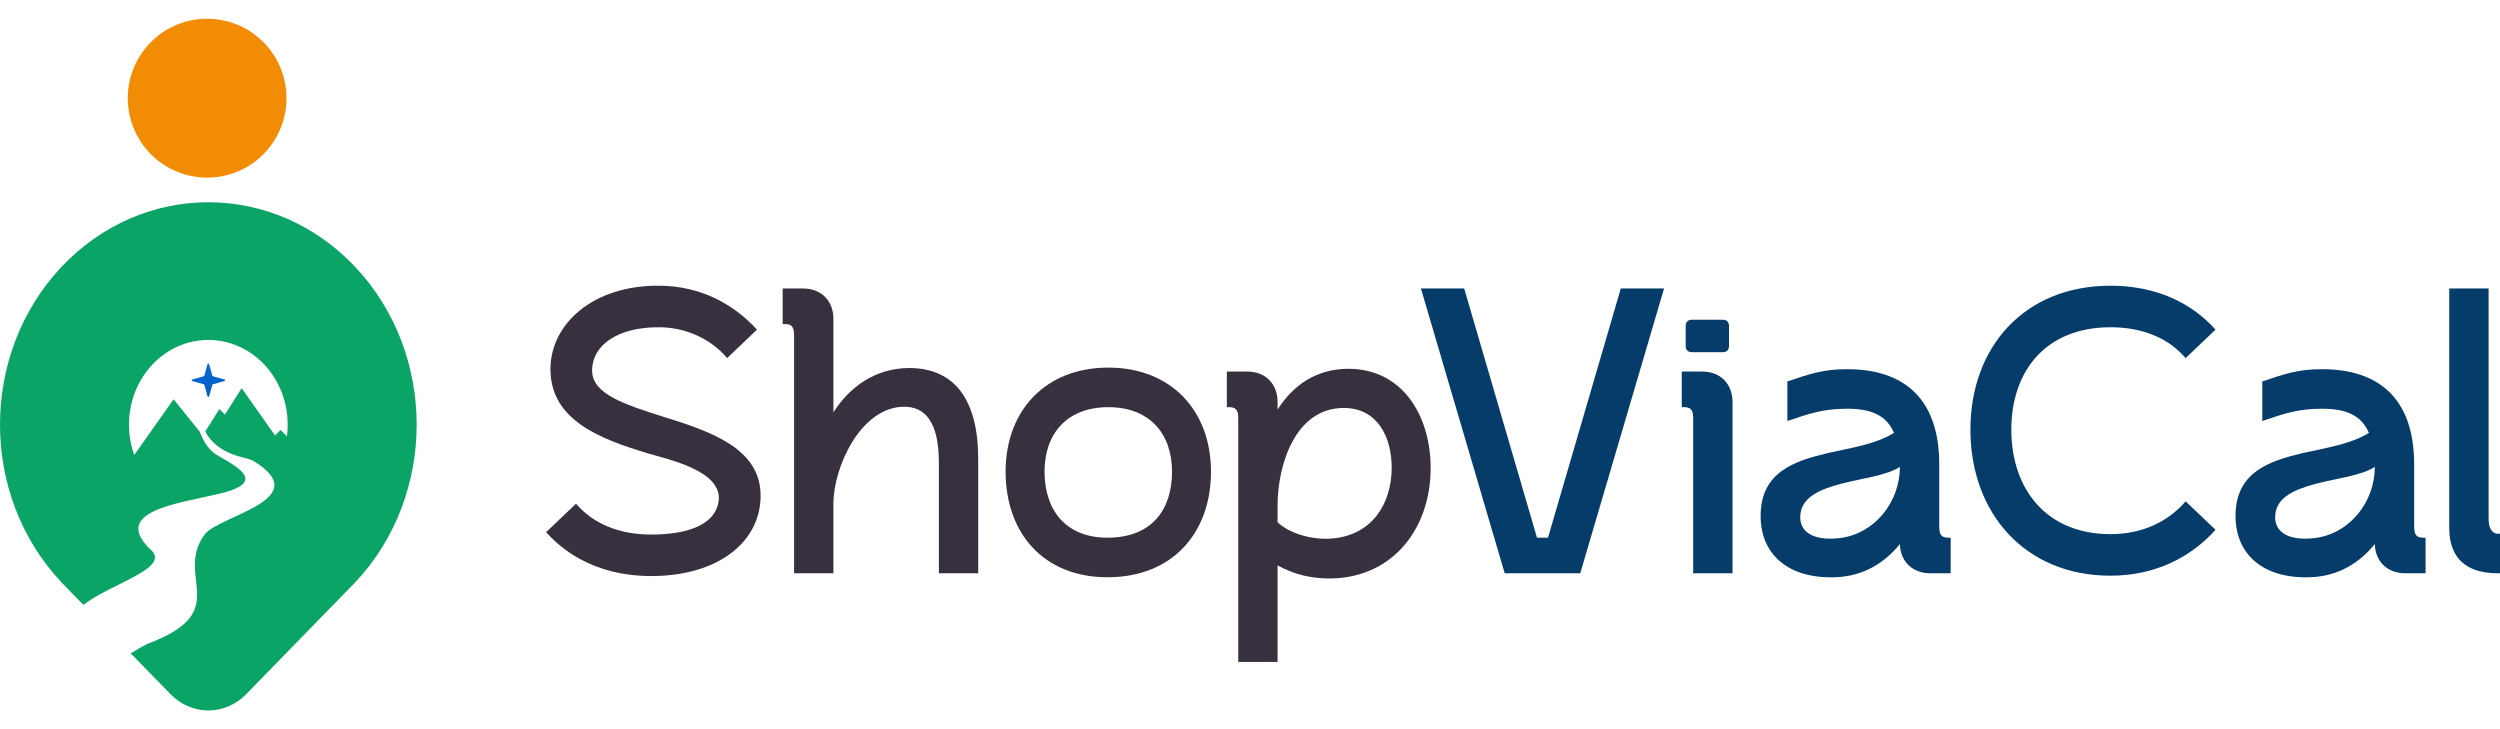 <svg width="120" height="35" viewBox="0 0 120 35" fill="none" xmlns="http://www.w3.org/2000/svg">
<g clip-path="url(#clip0_2037_339)">
<path d="M7.249 2.015C7.963 1.3 8.932 0.898 9.943 0.898C10.953 0.898 11.922 1.3 12.636 2.015C13.351 2.731 13.752 3.701 13.752 4.712C13.752 5.724 13.351 6.694 12.636 7.41C11.922 8.125 10.953 8.527 9.943 8.527C8.932 8.527 7.963 8.125 7.249 7.41C6.535 6.694 6.133 5.724 6.133 4.712C6.133 3.701 6.535 2.731 7.249 2.015Z" fill="#F38C05"/>
<path d="M2.929 12.835C6.833 8.667 13.167 8.667 17.072 12.835C20.976 17.003 20.976 23.763 17.072 27.93L17.062 27.941L11.815 33.323C11.327 33.823 10.677 34.102 10 34.102C9.324 34.101 8.673 33.822 8.186 33.321L6.275 31.362C6.284 31.357 6.293 31.351 6.302 31.345C6.637 31.136 6.982 30.94 7.138 30.881C8.156 30.497 8.742 30.107 9.071 29.703C9.401 29.299 9.471 28.884 9.459 28.455C9.453 28.241 9.427 28.022 9.402 27.8C9.377 27.578 9.354 27.352 9.354 27.121C9.355 26.66 9.449 26.178 9.811 25.67C9.893 25.556 10.037 25.443 10.224 25.329C10.411 25.216 10.638 25.102 10.883 24.986C11.372 24.755 11.931 24.515 12.374 24.245C12.595 24.111 12.788 23.969 12.928 23.816C13.069 23.664 13.158 23.501 13.169 23.324C13.181 23.148 13.115 22.96 12.951 22.759C12.787 22.558 12.524 22.344 12.14 22.113C12.097 22.087 12.039 22.065 11.969 22.044C11.899 22.022 11.816 22 11.725 21.976C11.543 21.928 11.325 21.87 11.097 21.779C10.656 21.602 10.179 21.303 9.848 20.716L10.522 19.648L10.531 19.634L10.543 19.646L10.797 19.901L11.589 18.647L11.599 18.63L11.611 18.646L13.202 20.903L13.457 20.647L13.467 20.637L13.476 20.647L13.773 20.944C13.797 20.759 13.809 20.572 13.809 20.383C13.809 19.304 13.408 18.27 12.694 17.508C11.979 16.745 11.01 16.317 10 16.317C8.99 16.317 8.021 16.745 7.306 17.508C6.592 18.27 6.191 19.304 6.191 20.383C6.191 20.886 6.278 21.379 6.443 21.84L8.322 19.18L8.333 19.166L8.344 19.18L9.582 20.715L9.581 20.715L9.588 20.729C9.676 20.905 9.86 21.532 10.46 21.869C10.727 22.02 11.006 22.178 11.239 22.339C11.472 22.501 11.656 22.664 11.735 22.823C11.774 22.902 11.786 22.98 11.766 23.056C11.746 23.132 11.694 23.208 11.598 23.284C11.408 23.435 11.05 23.581 10.464 23.714C10.214 23.772 9.946 23.829 9.672 23.888C9.399 23.947 9.119 24.007 8.846 24.072C8.3 24.201 7.779 24.35 7.381 24.541C6.983 24.732 6.704 24.968 6.651 25.273C6.597 25.58 6.77 25.95 7.258 26.407C7.399 26.539 7.452 26.666 7.439 26.79C7.426 26.915 7.347 27.039 7.215 27.164C6.952 27.415 6.489 27.665 5.975 27.923C5.462 28.181 4.899 28.448 4.44 28.733C4.281 28.832 4.135 28.933 4.007 29.037L2.938 27.942L2.929 27.93C-0.976 23.763 -0.976 17.003 2.929 12.835Z" fill="#0BA467"/>
<path d="M9.229 18.292L9.78 18.445C9.787 18.447 9.793 18.451 9.798 18.456C9.802 18.46 9.806 18.466 9.808 18.473L9.961 19.025C9.964 19.034 9.969 19.041 9.976 19.046C9.983 19.052 9.991 19.054 10 19.054C10.008 19.054 10.017 19.052 10.024 19.046C10.031 19.041 10.036 19.034 10.038 19.025L10.192 18.473C10.194 18.466 10.197 18.46 10.202 18.456C10.207 18.451 10.213 18.447 10.219 18.445L10.771 18.292C10.779 18.289 10.786 18.284 10.792 18.277C10.797 18.27 10.8 18.262 10.8 18.253C10.8 18.245 10.797 18.236 10.792 18.229C10.786 18.222 10.779 18.217 10.771 18.215L10.219 18.061C10.213 18.059 10.207 18.056 10.202 18.051C10.197 18.046 10.194 18.04 10.192 18.034L10.038 17.481C10.036 17.473 10.031 17.466 10.024 17.46C10.017 17.455 10.008 17.452 10 17.452C9.991 17.452 9.983 17.455 9.976 17.46C9.969 17.466 9.964 17.473 9.961 17.481L9.808 18.034C9.806 18.04 9.802 18.046 9.798 18.051C9.793 18.056 9.787 18.059 9.78 18.061L9.229 18.215C9.22 18.217 9.213 18.222 9.208 18.229C9.203 18.236 9.2 18.245 9.2 18.253C9.2 18.262 9.203 18.27 9.208 18.277C9.213 18.284 9.22 18.289 9.229 18.292Z" fill="url(#paint0_linear_2037_339)"/>
<path d="M26.213 25.544L27.649 24.177C28.442 25.107 29.669 25.658 31.256 25.658C33.201 25.658 34.315 25.088 34.485 24.119C34.769 22.601 32.049 22.05 31.048 21.746C28.858 21.081 26.421 20.189 26.421 17.721C26.421 15.556 28.461 13.676 31.671 13.714C33.635 13.733 35.203 14.588 36.336 15.822L34.901 17.189C34.221 16.372 33.069 15.727 31.671 15.708C29.632 15.689 28.404 16.581 28.423 17.816C28.442 18.936 30.047 19.43 31.822 19.999C34.032 20.683 36.412 21.48 36.506 23.645C36.6 25.923 34.561 27.651 31.256 27.651C29.103 27.651 27.384 26.854 26.213 25.544Z" fill="#38303F"/>
<path d="M46.954 22.031V27.518H45.066V22.221C45.066 20.246 44.405 19.524 43.404 19.524C41.326 19.524 40.004 22.411 40.004 24.177V27.518H38.116V16.069C38.116 15.632 37.946 15.556 37.662 15.556H37.568V13.847H38.55C39.419 13.847 40.004 14.436 40.004 15.309V19.79C40.797 18.556 42.006 17.683 43.63 17.664C45.802 17.664 46.954 19.164 46.954 22.031Z" fill="#38303F"/>
<path d="M48.269 22.639C48.269 19.714 50.176 17.645 53.198 17.645C56.219 17.645 58.127 19.714 58.127 22.639C58.127 25.563 56.295 27.708 53.16 27.708C50.063 27.708 48.269 25.563 48.269 22.639ZM53.198 25.809C55.294 25.791 56.257 24.461 56.257 22.639C56.257 20.816 55.181 19.544 53.198 19.544C51.215 19.544 50.138 20.816 50.138 22.639C50.138 24.461 51.139 25.828 53.198 25.809Z" fill="#38303F"/>
<path d="M68.671 22.468C68.671 25.297 66.933 27.689 63.931 27.766C62.967 27.784 62.117 27.576 61.324 27.139V31.772H59.436V20.056C59.436 19.62 59.266 19.544 58.983 19.544H58.888V17.835H59.87C60.739 17.835 61.324 18.423 61.324 19.297V19.658C62.061 18.499 63.175 17.702 64.724 17.702C67.311 17.702 68.671 19.942 68.671 22.468ZM61.324 25.069C61.948 25.658 63.081 25.924 63.931 25.848C65.857 25.696 66.801 24.177 66.801 22.449C66.801 21.006 66.14 19.582 64.497 19.582C62.155 19.582 61.324 22.354 61.324 24.253V25.069Z" fill="#38303F"/>
<path d="M68.204 13.847H70.281L73.775 25.809H74.304L77.798 13.847H79.875L75.852 27.518H72.226L68.204 13.847Z" fill="#063C6A"/>
<path d="M82.708 16.904H81.197C81.027 16.904 80.913 16.79 80.913 16.619V15.632C80.913 15.461 81.027 15.347 81.197 15.347H82.708C82.878 15.347 82.991 15.461 82.991 15.632V16.619C82.991 16.79 82.878 16.904 82.708 16.904ZM83.161 19.297V27.518H81.272V20.056C81.272 19.619 81.102 19.543 80.819 19.543H80.725V17.834H81.707C82.576 17.834 83.161 18.423 83.161 19.297Z" fill="#063C6A"/>
<path d="M84.51 24.727C84.529 22.657 86.134 22.126 87.739 21.746C88.835 21.499 90.025 21.328 90.912 20.778C90.553 19.942 89.836 19.619 88.665 19.619C87.55 19.619 86.908 19.828 85.794 20.208V18.309C86.908 17.93 87.55 17.721 88.665 17.721C91.309 17.721 93.084 19.05 93.084 22.297V25.297C93.084 25.734 93.254 25.81 93.537 25.81H93.632V27.518H92.65C91.8 27.518 91.214 26.949 91.195 26.113C90.478 27.006 89.439 27.671 88.079 27.708C85.813 27.784 84.491 26.588 84.51 24.727ZM91.195 22.411C90.553 22.829 89.364 22.961 88.344 23.227C87.362 23.493 86.493 23.854 86.417 24.708C86.342 25.506 87.003 25.98 88.306 25.829C90.005 25.62 91.195 24.082 91.195 22.411Z" fill="#063C6A"/>
<path d="M96.544 20.626C96.544 23.474 98.224 25.639 101.303 25.639C102.889 25.639 104.117 24.993 104.91 24.063L106.345 25.43C105.174 26.74 103.456 27.633 101.303 27.633C97.186 27.633 94.58 24.613 94.58 20.626C94.58 16.638 97.186 13.714 101.303 13.714C103.456 13.714 105.174 14.512 106.345 15.822L104.91 17.189C104.117 16.259 102.889 15.708 101.303 15.708C98.224 15.708 96.544 17.778 96.544 20.626Z" fill="#063C6A"/>
<path d="M107.305 24.727C107.324 22.657 108.93 22.126 110.535 21.746C111.63 21.499 112.82 21.328 113.708 20.778C113.349 19.942 112.631 19.619 111.46 19.619C110.346 19.619 109.704 19.828 108.59 20.208V18.309C109.704 17.93 110.346 17.721 111.46 17.721C114.104 17.721 115.88 19.05 115.88 22.297V25.297C115.88 25.734 116.049 25.81 116.333 25.81H116.427V27.518H115.445C114.595 27.518 114.01 26.949 113.991 26.113C113.273 27.006 112.234 27.671 110.875 27.708C108.608 27.784 107.287 26.588 107.305 24.727ZM113.991 22.411C113.349 22.829 112.159 22.961 111.139 23.227C110.157 23.493 109.288 23.854 109.213 24.708C109.137 25.506 109.798 25.98 111.101 25.829C112.801 25.62 113.991 24.082 113.991 22.411Z" fill="#063C6A"/>
<path d="M120 25.62V27.518H119.906C118.357 27.518 117.564 26.778 117.564 25.335V13.847H119.453V24.917C119.453 25.354 119.623 25.62 119.906 25.62H120Z" fill="#063C6A"/>
</g>
<defs>
<linearGradient id="paint0_linear_2037_339" x1="2.155" y1="10.071" x2="12.637" y2="32.891" gradientUnits="userSpaceOnUse">
<stop offset="0.239" stop-color="#0270EB"/>
<stop offset="1" stop-color="#063C6A"/>
</linearGradient>
<clipPath id="clip0_2037_339">
<rect width="120" height="33.204" fill="white" transform="translate(0 0.898)"/>
</clipPath>
</defs>
</svg>
